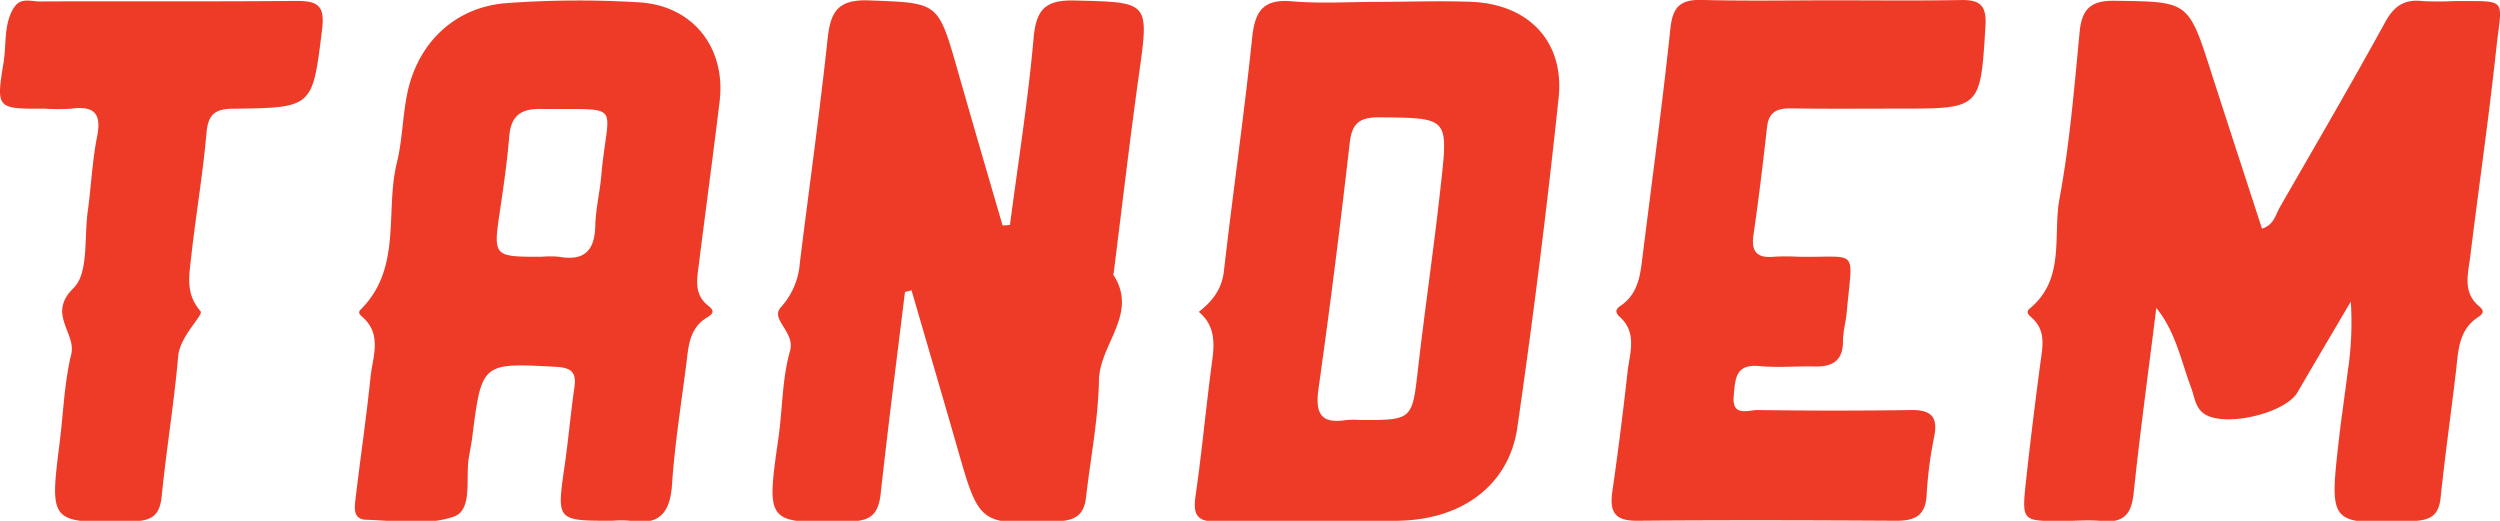 <svg id="Capa_1" data-name="Capa 1" xmlns="http://www.w3.org/2000/svg" viewBox="0 0 550.79 114.74"><defs><style>.cls-1{fill:#ed3b27;}</style></defs><title>Tandem Text</title><path class="cls-1" d="M475.07,67.83c-1.69,13.62-3.56,27.21-5,40.86-.49,4.67-2.26,6.56-6.95,6.1-3-.3-6.06,0-9.09,0-8.53,0-8.62,0-7.67-8.8.93-8.6,2-17.19,3.14-25.78.47-3.66,1.42-7.36-1.94-10.27-.7-.61-1.28-1.22-.34-2,7.87-6.5,5-16,6.53-24.22C456,31.59,457,19.25,458.18,7c.5-5,2.42-6.91,7.74-6.83,16.2.22,16.18,0,21.18,15.55,3.7,11.52,7.47,23,11.25,34.65,2.65-.79,3-3.12,4-4.83C510.13,32,518,18.55,525.48,4.9c1.94-3.53,4.2-5.12,8.18-4.67a66.88,66.88,0,0,0,7.14,0c12,.07,10.39-.91,9.15,10.66-1.64,15.27-3.86,30.48-5.73,45.73-.47,3.78-1.71,7.83,2,10.88,1.17,1,.9,1.6-.25,2.36-4.41,2.9-4.37,7.6-4.9,12.11-1.09,9.24-2.4,18.46-3.37,27.71-.4,3.85-2.24,4.94-5.91,5.1-18.58.79-18.6.87-16.54-17.55.58-5.16,1.37-10.29,2-15.44a71.65,71.65,0,0,0,.67-15.35c-3.92,6.67-7.86,13.32-11.75,20-2.73,4.68-16.14,7.8-20.59,4.7-1.93-1.34-2.09-3.71-2.83-5.71C480.53,79.55,479.39,73.2,475.07,67.83Z"/><path class="cls-1" d="M199.38,64.32c-1.81,14.8-3.72,29.6-5.35,44.42-.46,4.18-1.92,6-6.41,6.11-18.88.54-18.83.67-16.13-18.26.92-6.42.81-13.09,2.56-19.25,1.22-4.28-4.49-6.93-2-9.65a16.34,16.34,0,0,0,4.17-9.78c2.05-16.52,4.36-33,6.14-49.56.64-6,2.47-8.52,9.14-8.26,15.14.59,15.14.19,19.39,15.09,3.29,11.51,6.63,23,10,34.5l1.62-.12c1.8-13.75,4-27.48,5.22-41.28.58-6.34,2.72-8.34,9.14-8.17,16.47.43,16.34.1,14,16.73-2,14.34-3.67,28.73-5.48,43.1,0,.21-.17.5-.08.63,5.56,8.59-3.06,15.25-3.19,23.19-.15,8.6-1.87,17.18-2.84,25.77-.4,3.57-2.05,5.1-5.88,5.28-17.61.86-17.58,1-22.51-16.23-3.31-11.55-6.71-23.07-10.06-34.61Z"/><path class="cls-1" d="M403.49.07c9.53,0,19.05.11,28.58-.06,4.15-.07,5.63,1.18,5.36,5.65-1.1,18.26-1,18.27-18.8,18.27-8,0-16,.08-24-.05-3.05-.05-4.94.73-5.32,4.09-.9,8-1.84,15.9-3,23.82-.56,3.87,1,5.12,4.59,4.77a46.15,46.15,0,0,1,5.19,0c13.62.25,12.07-2.25,10.78,12.16-.19,2.15-.83,4.29-.83,6.43,0,4.29-2.25,5.67-6.15,5.59-4.11-.09-8.26.3-12.33-.09-5.32-.5-5.25,3-5.59,6.52-.47,4.8,3.19,3.14,5.29,3.17q16.88.24,33.77,0c4.24-.05,6,1.33,5.12,5.78A89.19,89.19,0,0,0,424.47,109c-.22,4.6-2.57,5.75-6.71,5.73-19.05-.11-38.1-.16-57.15,0-4.8,0-6-1.88-5.41-6.29q1.9-13.16,3.36-26.38c.45-4.15,2.25-8.65-1.68-12.23-1.72-1.56-.1-2.22.77-2.91,3-2.38,3.64-5.74,4.08-9.22,2.14-17.17,4.47-34.31,6.3-51.52.51-4.77,2.3-6.3,6.89-6.19C384.43.24,394,.08,403.49.07Z"/><path class="cls-1" d="M3,1.84C4.37-.68,6.81.33,8.78.32,27.6.23,46.43.38,65.25.2c4.77,0,6.37,1,5.71,6.3-2.13,17.1-1.9,17.24-19.37,17.45-4,0-5.71,1-6.09,5.29-.81,9.25-2.41,18.43-3.41,27.66-.43,3.95-1.22,7.87,2.1,11.68.71.81-4.55,5.45-4.93,9.86-.9,10.32-2.61,20.57-3.64,30.89-.41,4.12-2.09,5.41-6.14,5.51-18.6.48-18.59.59-16.32-17.49.81-6.43,1-13,2.53-19.27,1.15-4.79-5.38-8.86.51-14.61,3.34-3.26,2.32-11,3.12-16.81.77-5.57,1-11.22,2.1-16.72,1-5.22-.95-6.6-5.71-6a43.72,43.72,0,0,1-5.84,0C-.68,24-.9,24,.78,13.81c.66-4,0-8.27,2.19-12"/><path class="cls-1" d="M158.53,22.43C160,10.63,152.76,1.26,140.87.52A219.07,219.07,0,0,0,111.7.68c-11.35.81-19.6,8.61-21.95,19.8-1.06,5.06-1.08,10.36-2.31,15.36-2.66,10.79,1.23,23.22-8,32.38-.65.65-.13,1.14.32,1.54,4.53,3.9,2.34,8.83,1.87,13.37-.91,8.81-2.21,17.58-3.25,26.38-.24,2.07-.82,4.93,2.35,5,6.46.2,13.45,1.34,19.25-.69,4.24-1.49,2.54-8.45,3.31-13,.25-1.49.56-3,.75-4.48,2.1-16.49,2.09-16.39,18.36-15.53,3.4.18,4.65,1.11,4.15,4.55-.84,5.77-1.33,11.6-2.17,17.37-1.74,12-1.79,12,10.52,12a23.18,23.18,0,0,1,3.89,0c6.35,1.08,8.84-1.6,9.27-8,.59-8.83,2-17.6,3.13-26.39.48-3.86.61-7.9,4.42-10.29,1.3-.81,2.09-1.41.42-2.7-3.36-2.6-2.38-6.24-2-9.61C155.51,46,157.1,34.24,158.53,22.43ZM132.46,38.82c-.32,3.65-1.23,7.28-1.31,10.92-.12,5.52-2.47,7.82-8,6.83a22.37,22.37,0,0,0-3.88,0c-10.69,0-10.64,0-9.07-10.5.8-5.34,1.55-10.69,2-16.07.35-4.34,2.41-6,6.68-6C137.81,24.25,133.93,22.06,132.46,38.82Z"/><path class="cls-1" d="M324.18.41c-6.91-.28-13.84,0-20.76,0v0c-6.27,0-12.58.42-18.81-.12s-8.12,2.08-8.73,7.94c-1.79,17.19-4.26,34.3-6.23,51.48-.47,4.08-2.6,6.7-5.54,9,3.37,2.79,3.53,6.36,3,10.39-1.36,10.06-2.27,20.18-3.72,30.23-.57,3.95.29,5.61,4.48,5.57,13.62-.14,27.26.24,40.87-.19,13.83-.45,23.76-8.14,25.55-20.5q5.24-36.23,9.1-72.66C344.7,9.11,336.73.91,324.18.41Zm-6.71,40C316,54,314,67.49,312.44,81c-1.32,11.53-1.18,11.54-12.57,11.54a20.84,20.84,0,0,0-3.25,0c-5.78.92-6.88-1.59-6.12-7,2.55-18,4.79-36,6.87-54.09.51-4.41,2.24-5.62,6.57-5.6C319,26,319.1,25.84,317.47,40.45Z"/></svg>